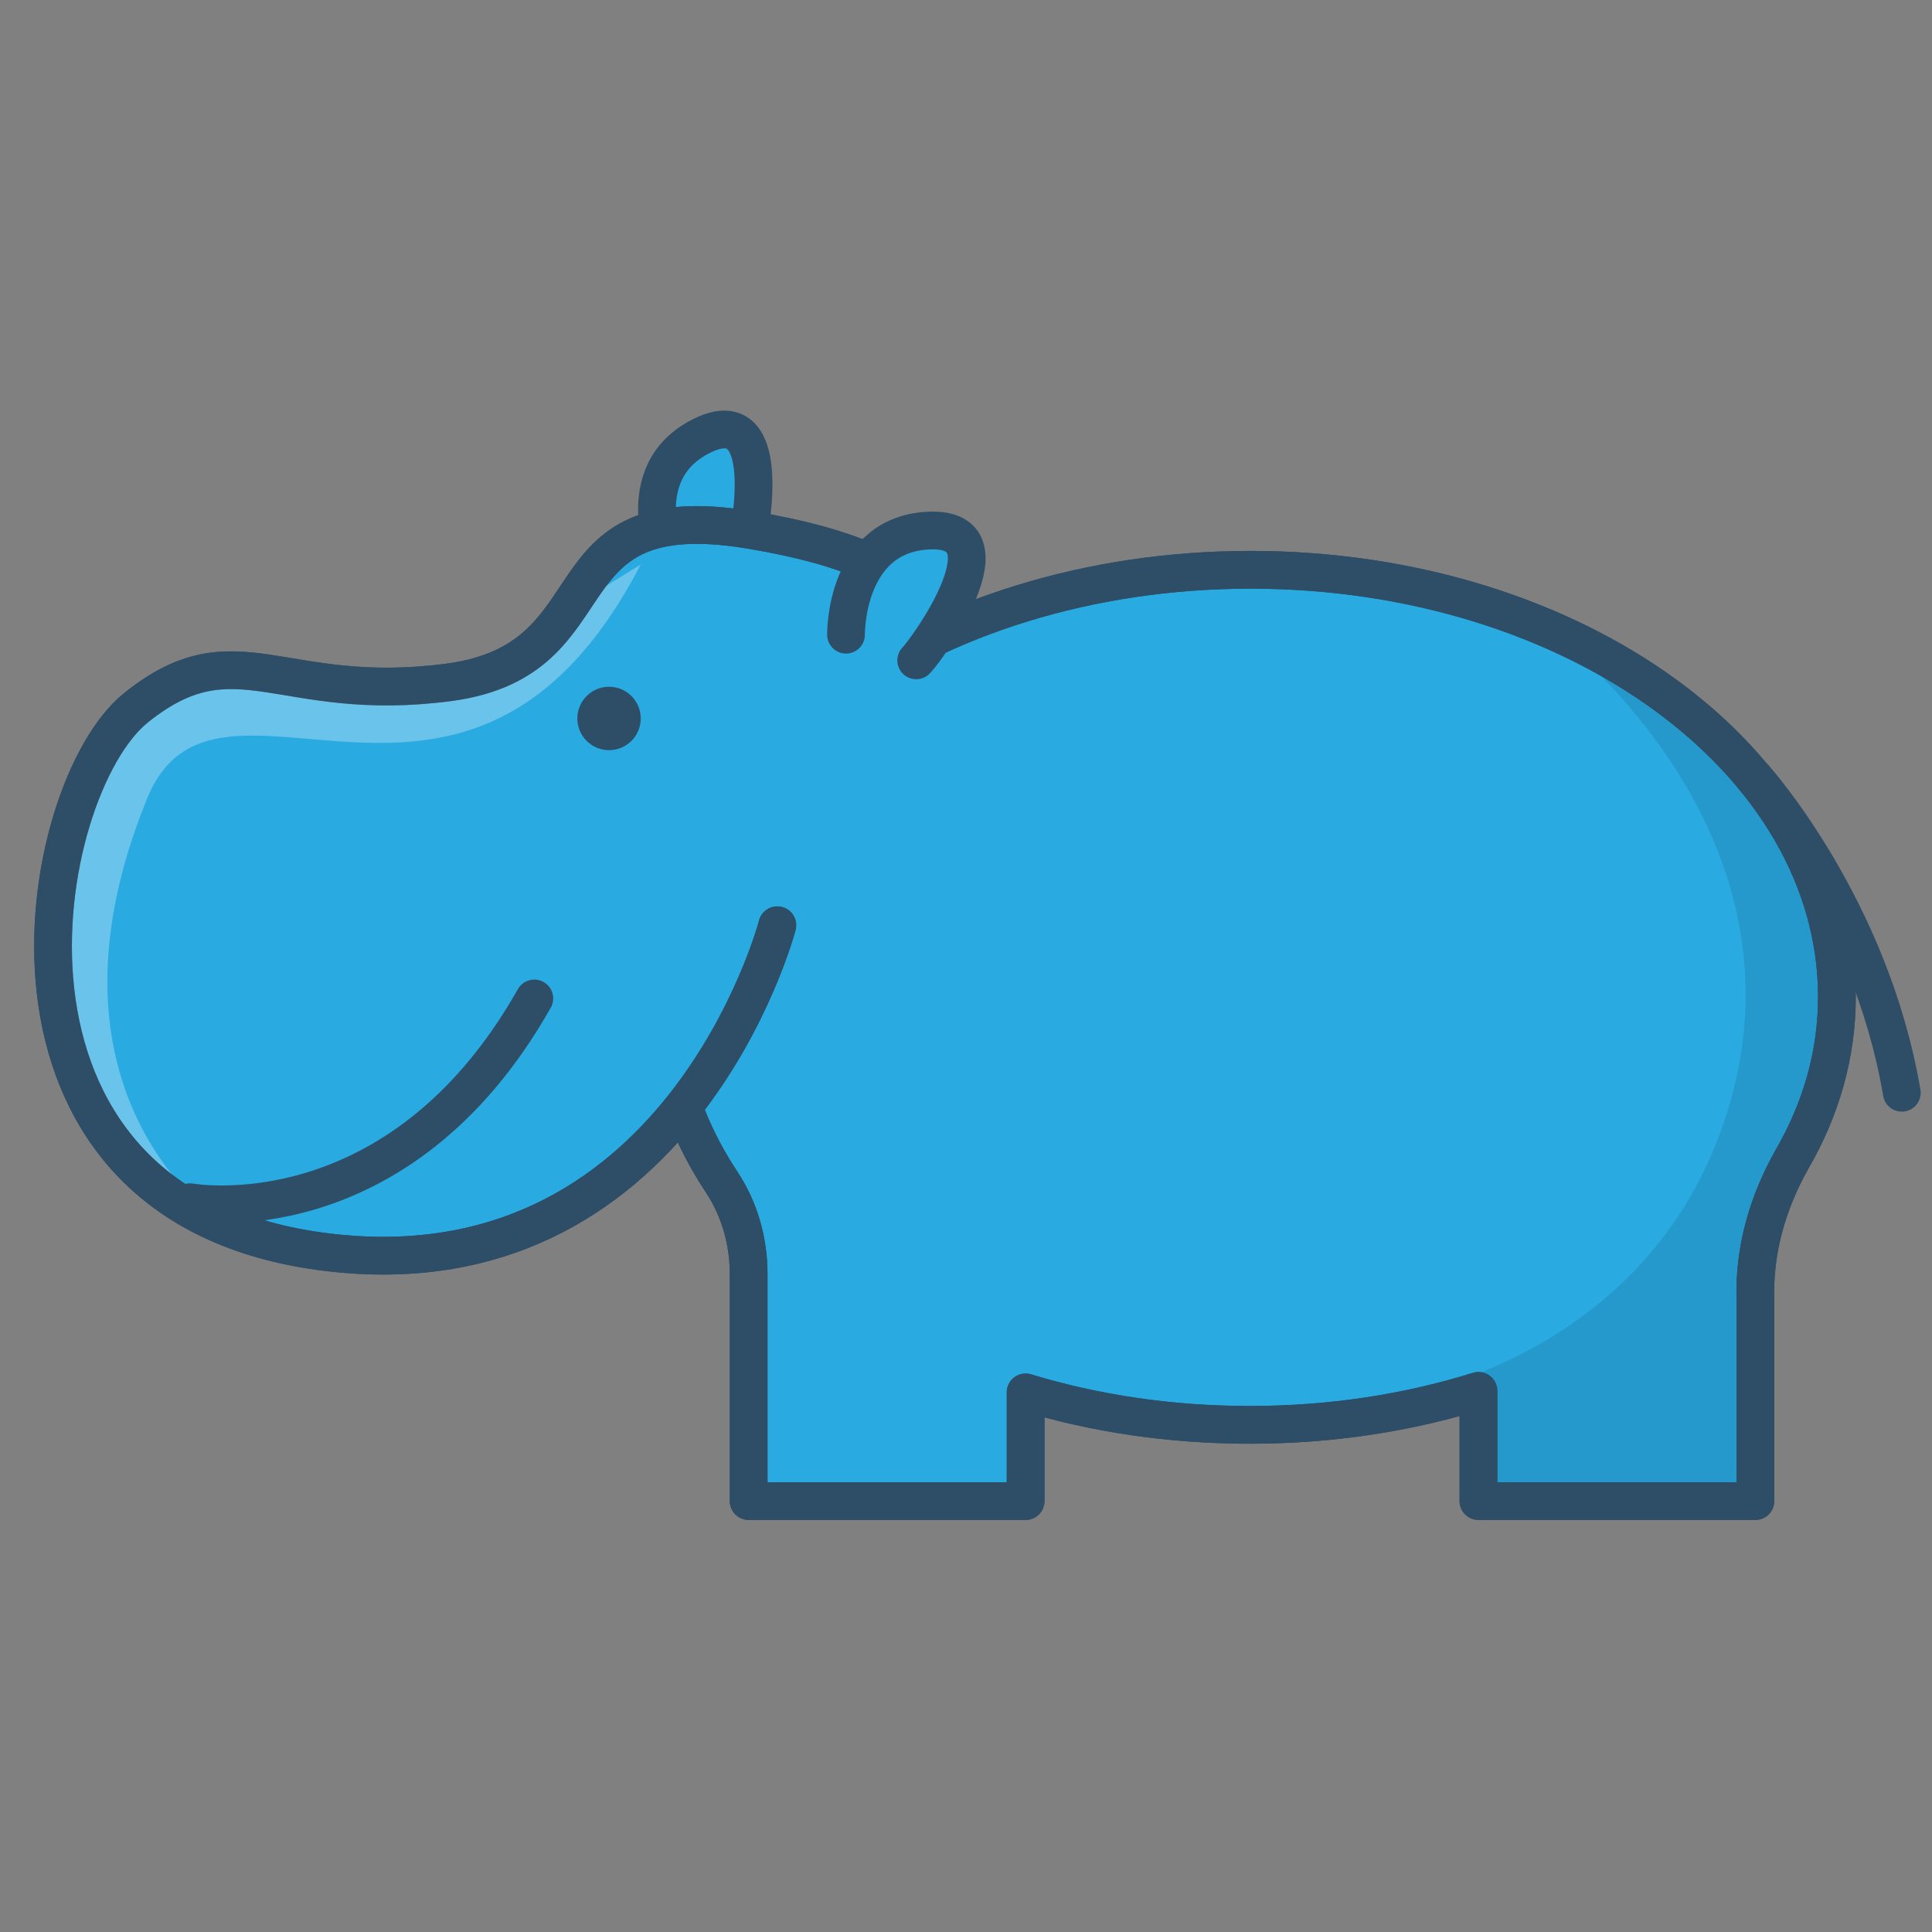 <?xml version="1.0" encoding="utf-8"?>
<!-- Generator: Adobe Illustrator 23.0.0, SVG Export Plug-In . SVG Version: 6.00 Build 0)  -->
<svg version="1.1" id="Layer_1" xmlns="http://www.w3.org/2000/svg" xmlns:xlink="http://www.w3.org/1999/xlink" x="0px" y="0px"
	 viewBox="0 0 256 256" style="enable-background:new 0 0 256 256;" xml:space="preserve">
<rect x="0" y="0" width="256" height="256" fill="#808080" stroke="none"/>
<g>
	<path style="fill:#29AAE1;stroke:#2E4D66;stroke-width:5;stroke-linecap:round;stroke-linejoin:round;stroke-miterlimit:10;" d="
		M243.4,132.1c0-31.3-34.8-56.6-77.7-56.6S88,100.8,88,132.1c0,8.8,2.7,17.1,7.6,24.5c2.4,3.6,3.6,7.9,3.6,12.2v30.1h36.7v-14.4
		c9.2,2.8,19.2,4.3,29.7,4.3c10.8,0,21-1.6,30.3-4.5v14.6h36.7v-26.1l0-0.6c-0.2-6.5,1.6-12.8,4.8-18.5
		C241.3,147,243.4,139.7,243.4,132.1z"/>
	<path style="opacity:0.1;" d="M150.3,186.5c36.2,4.8,66.4-8,77.1-35c16-40.4-22.3-68.2-22.3-68.2l14.1,7.7l13.3,12.1l9.9,19.9l1,14
		l-5.9,16.6l-4.4,12.8l-0.3,32.4H196v-14.6l-15.4,3.4l-14.9,1l-29.7-4.3"/>
	<path style="fill:none;stroke:#2E4D66;stroke-width:5;stroke-linecap:round;stroke-linejoin:round;stroke-miterlimit:10;" d="
		M243.4,132.1c0-31.3-34.8-56.6-77.7-56.6S88,100.8,88,132.1c0,8.8,2.7,17.1,7.6,24.5c2.4,3.6,3.6,7.9,3.6,12.2v30.1h36.7v-14.4
		c9.2,2.8,19.2,4.3,29.7,4.3c10.8,0,21-1.6,30.3-4.5v14.6h36.7v-26.1l0-0.6c-0.2-6.5,1.6-12.8,4.8-18.5
		C241.3,147,243.4,139.7,243.4,132.1z"/>
	<path style="fill:#29AAE1;stroke:#2E4D66;stroke-width:5;stroke-linecap:round;stroke-linejoin:round;stroke-miterlimit:10;" d="
		M88.6,74.8c0,0-5.6-12.2,4.5-17.1s6.1,14.5,5.3,16.4"/>
	<path style="fill:#29AAE1;stroke:#2E4D66;stroke-width:5;stroke-linecap:round;stroke-linejoin:round;stroke-miterlimit:10;" d="
		M103,122.6c0,0-13,49.7-60.6,43.2S4.7,104.5,18,93.8s19.1-0.4,41.6-3.4c22.5-3.1,11.8-24.8,39.7-20.2s23.7,14.1,23.7,14.1"/>
	<path style="opacity:0.3;fill:#FFFFFF;" d="M30.5,162.9c0,0-27.5-16.7-11-57.1c9.2-22.6,42.5,13.1,65.4-31L59.6,90.4l-13,0.4
		L29,87.5l-11,6.3l-8.9,16.3l-2,13l2.4,18l6.9,12.1L30.5,162.9z"/>
	<path style="fill:none;stroke:#2E4D66;stroke-width:5;stroke-linecap:round;stroke-linejoin:round;stroke-miterlimit:10;" d="
		M103,122.6c0,0-13,49.7-60.6,43.2S4.7,104.5,18,93.8s19.1-0.4,41.6-3.4c22.5-3.1,11.8-24.8,39.7-20.2s23.7,14.1,23.7,14.1"/>
	<path style="fill:#29AAE1;stroke:#2E4D66;stroke-width:5;stroke-linecap:round;stroke-linejoin:round;stroke-miterlimit:10;" d="
		M112.1,84.1c0,0-0.2-13.4,11.1-13.8s-0.3,15.7-1.8,17.2"/>
	<circle style="fill:#2E4D66;" cx="80.7" cy="95.2" r="4.2"/>
	<path style="fill:none;stroke:#2E4D66;stroke-width:5;stroke-linecap:round;stroke-linejoin:round;stroke-miterlimit:10;" d="
		M232.5,103.1c0,0,15.3,17,19.5,41.7"/>
	<path style="fill:none;stroke:#2E4D66;stroke-width:5;stroke-linecap:round;stroke-linejoin:round;stroke-miterlimit:10;" d="
		M25.2,159.3c0,0,27.5,5,45.6-27"/>
</g>
</svg>
